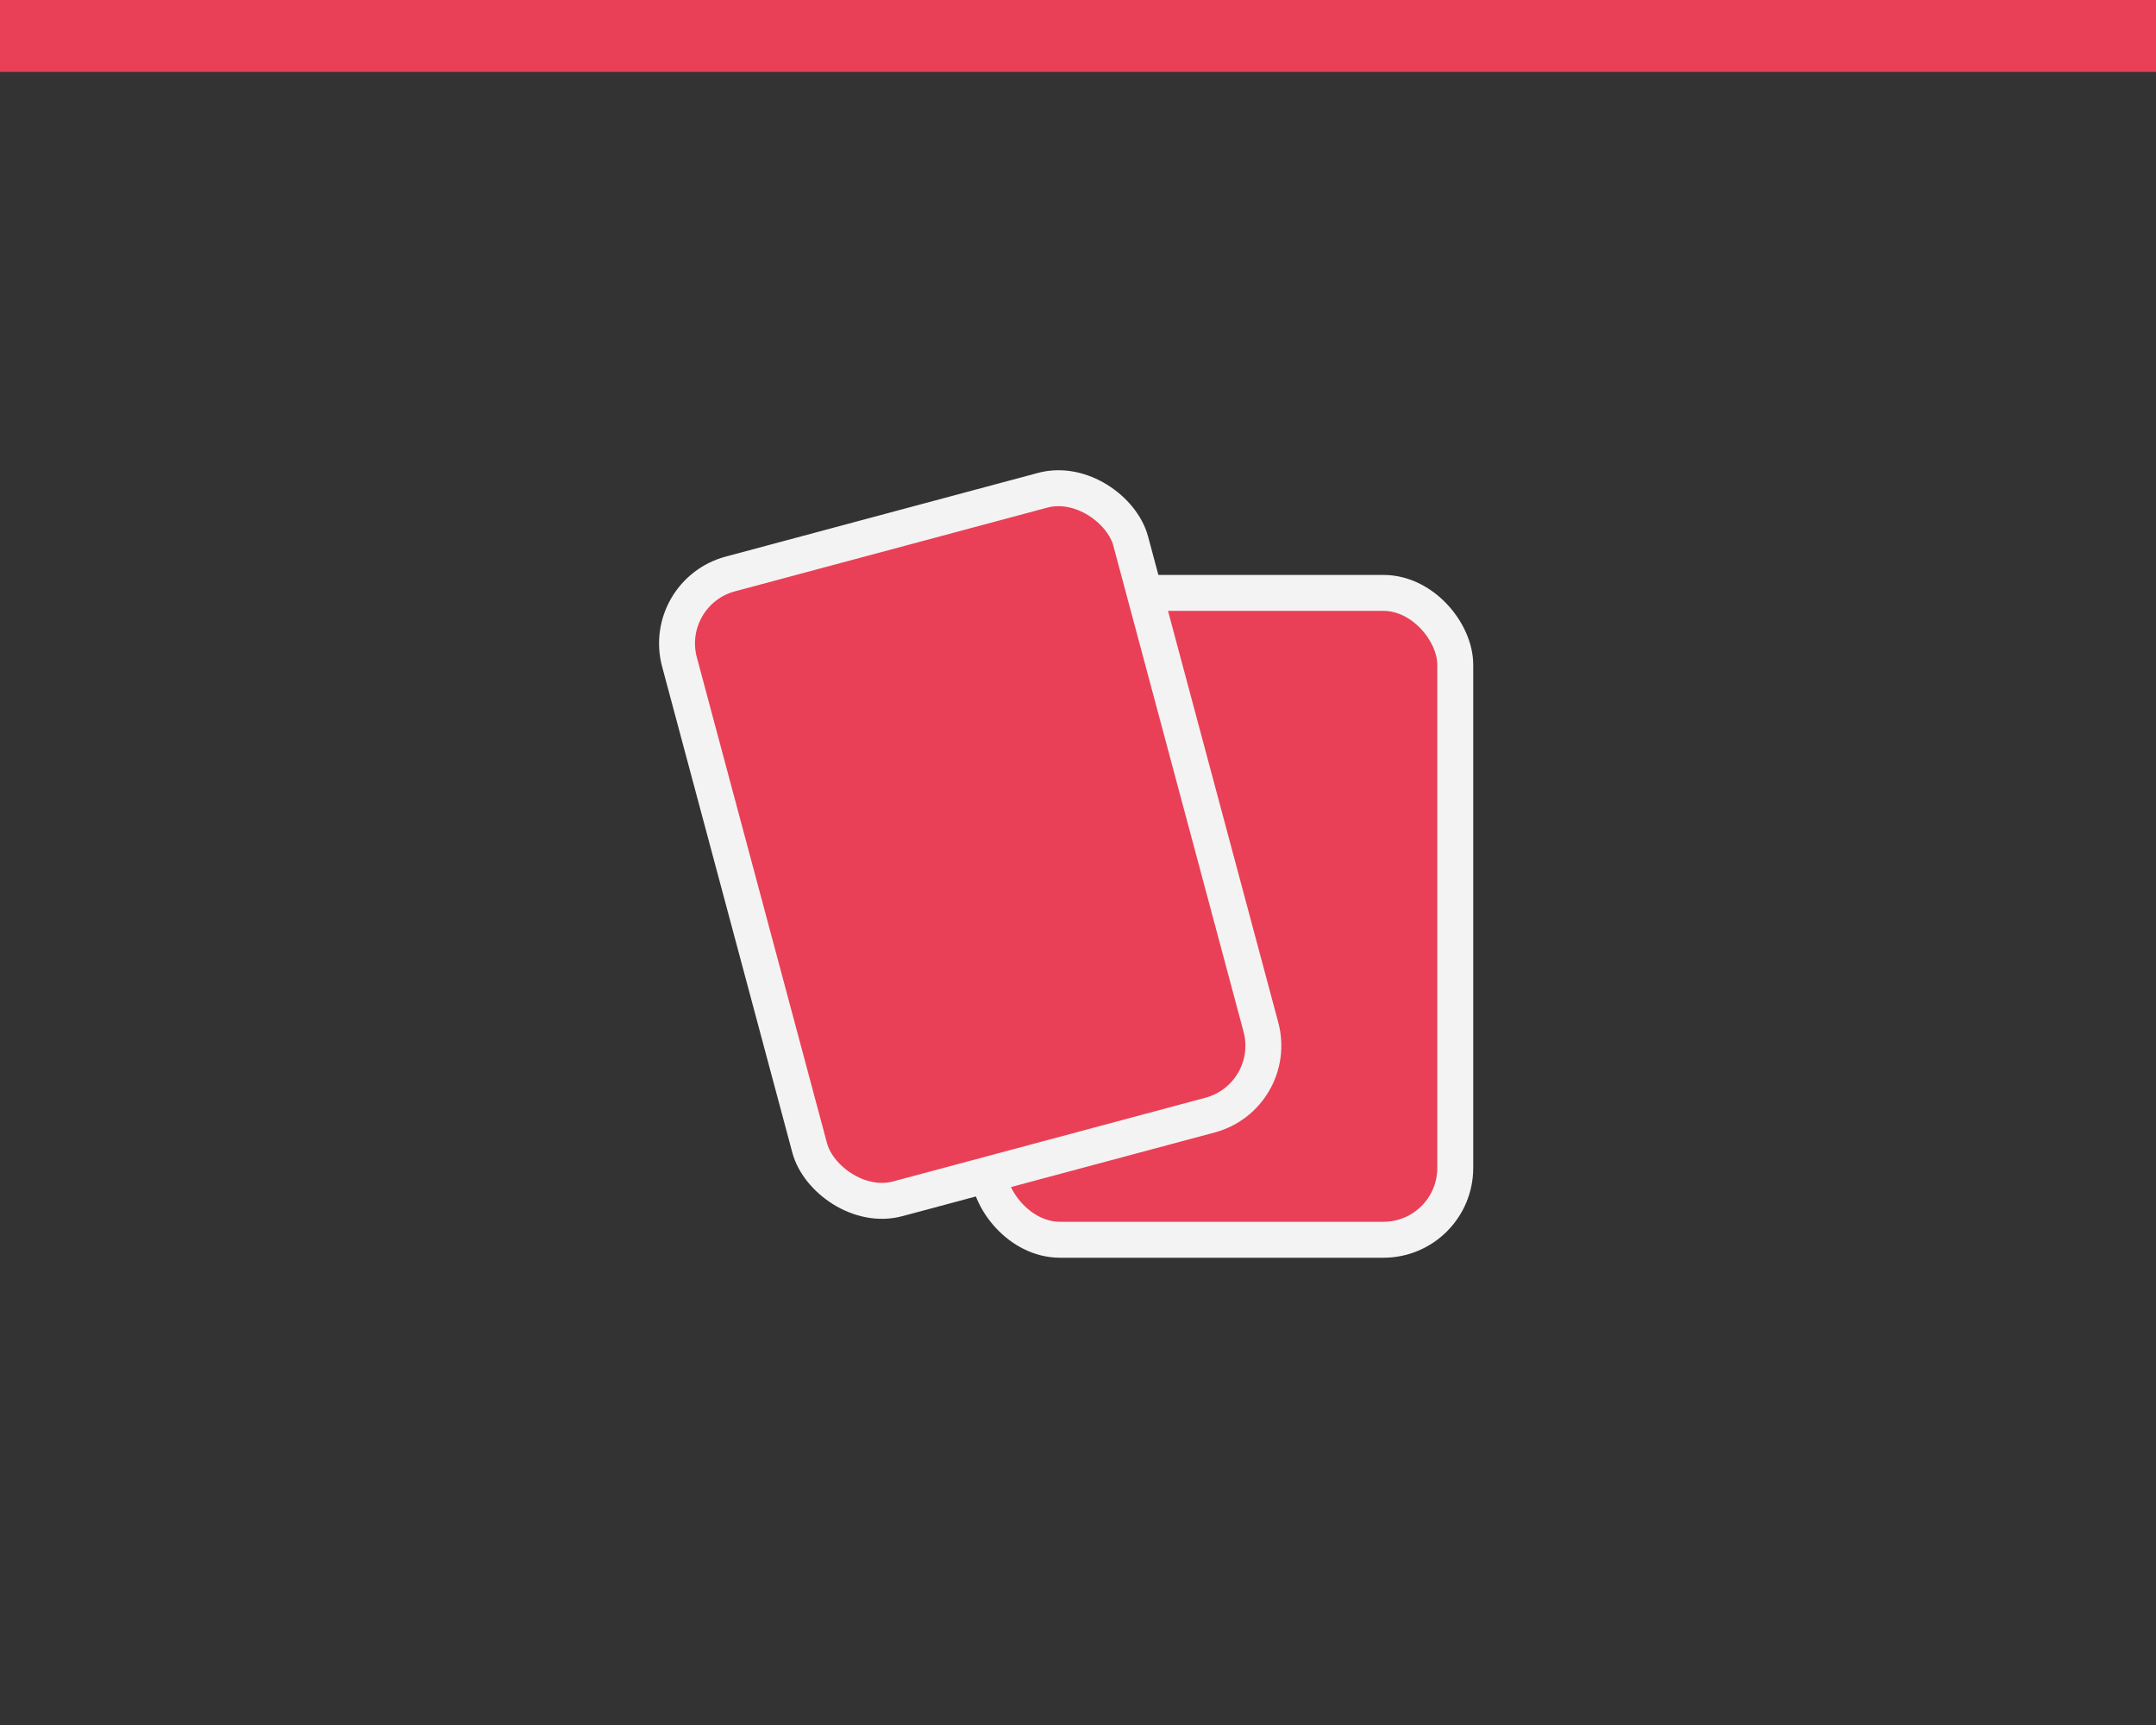 <svg width="60" height="48" viewBox="0 0 60 48" fill="none" xmlns="http://www.w3.org/2000/svg">
<rect x="0" y="0" width="60" height="48" fill="#333333" stroke="none"/>
<rect x="27.499" y="16.498" width="13" height="18" rx="2" fill="#E94057" stroke="#F3F3F3"/>
<rect x="18.392" y="16.489" width="13" height="18" rx="2" transform="rotate(-15 18.392 16.489)" fill="#E94057" stroke="#F3F3F3"/>
<rect width="60" height="2" fill="#E94057"/>
</svg>
